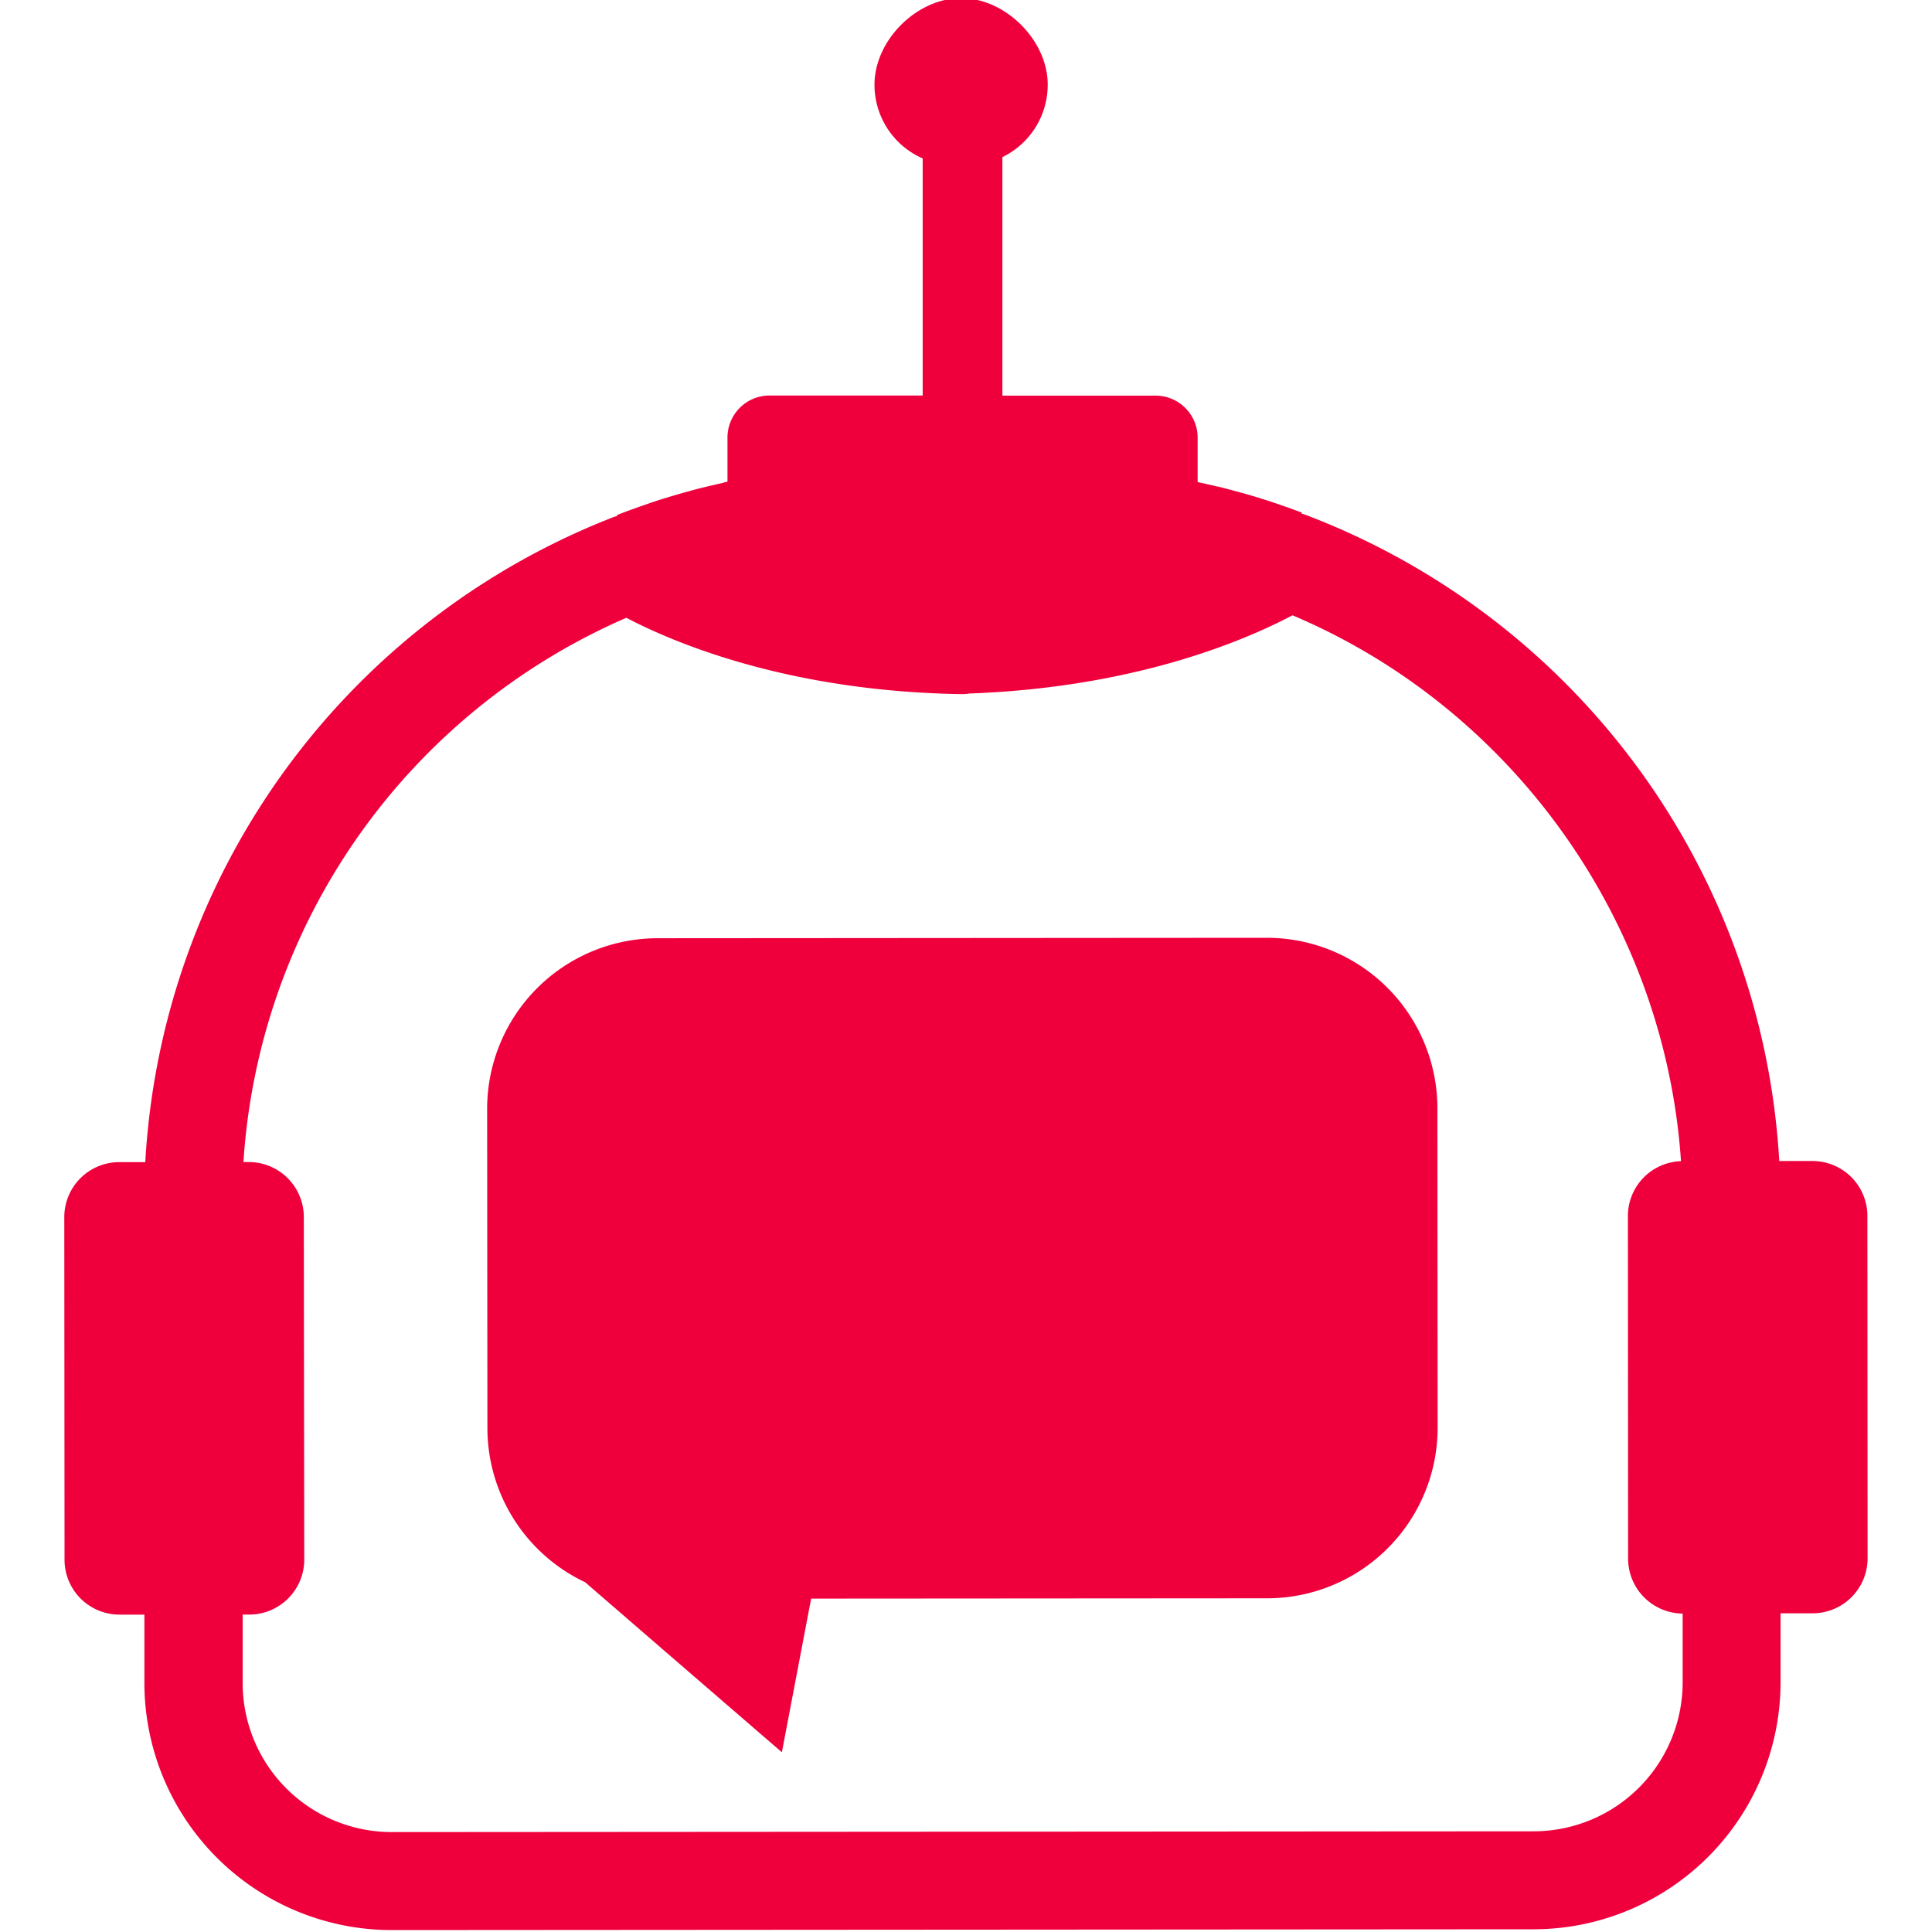 <svg xmlns="http://www.w3.org/2000/svg" width="500" height="500" viewBox="0 0 500 500">
  <defs>
    <style>
      .a {
        fill: #EF003C;
      }
    </style>
  </defs>
  <title>Chatterbots-icon</title>
  <g>
    <path class="a" d="M483.28,314.68a14.21,14.21,0,0,0-14.22-14.21h-8.59A190.62,190.62,0,0,0,338.09,133.32a11.27,11.27,0,0,0-1.36-.43l.29-.17c-.8-.32-1.6-.61-2.42-.9-2.11-.78-4.26-1.51-6.42-2.23l-2-.62c-.26-.1-.53-.18-.78-.26-2-.6-4-1.17-6-1.69-1.42-.39-2.85-.77-4.29-1.12a.37.37,0,0,1-.14,0l-2.22-.52c-.61-.14-1.19-.28-1.8-.39l-1-.24,0-11.47a10.89,10.89,0,0,0-10.87-10.89l-39.66,0,0-61.73a20.82,20.82,0,0,0,11.73-18.74c0-11.49-10.95-22.42-22.43-22.4s-22.42,10.93-22.4,22.42A20.79,20.79,0,0,0,238.79,41l0,61.36-39.64,0a10.88,10.88,0,0,0-10.88,10.89v11.4l-.64.14L187,125c-.65.13-1.29.27-1.94.43l-2.22.52c-1.48.35-3,.74-4.43,1.15-.74.2-1.48.39-2.21.61l-2.18.64c-1.33.39-2.64.8-3.94,1.21l-.51.18c-.69.21-1.37.45-2,.68l-2.15.74-1.74.63q-2.07.73-4.11,1.56l.25.16c-.49.13-1,.29-1.43.46A190.61,190.61,0,0,0,37.6,300.76H30.85A14.23,14.23,0,0,0,16.64,315l.06,88.65a14.21,14.21,0,0,0,14.23,14.21h6.44l0,17.78a64,64,0,0,0,63.92,63.86h0l295.66-.2a64,64,0,0,0,63.86-64l0-17.78h8.29a14.23,14.23,0,0,0,14.23-14.22ZM397,473.94l-295.65.2h0a38.59,38.59,0,0,1-38.55-38.51l0-17.78h1.74a14.23,14.23,0,0,0,14.2-14.23L78.63,315A14.24,14.24,0,0,0,64.4,300.74H63A165.24,165.24,0,0,1,162.1,159.88c12.22,6.42,41.85,19.05,86.68,19.76a12.34,12.34,0,0,0,2.11-.16c42.41-1.54,70.73-13.45,83.61-20.24,57.23,24.2,96.36,79.47,100.54,141.27a14.2,14.2,0,0,0-13.74,14.23l.05,88.64a14.25,14.25,0,0,0,14.12,14.21v17.78A38.58,38.58,0,0,1,397,473.94Z"/>
    <path class="a" d="M372,286.87l.06,82.58a44.16,44.16,0,0,1-44.13,44.19l-118,.08-.58,3-7,36.77L174,429l-22.57-19.52a44.16,44.16,0,0,1-25.29-39.91L126.07,287a44.16,44.16,0,0,1,44.13-44.19l157.58-.11A44.16,44.16,0,0,1,372,286.87Z"/>
  </g>
</svg>
